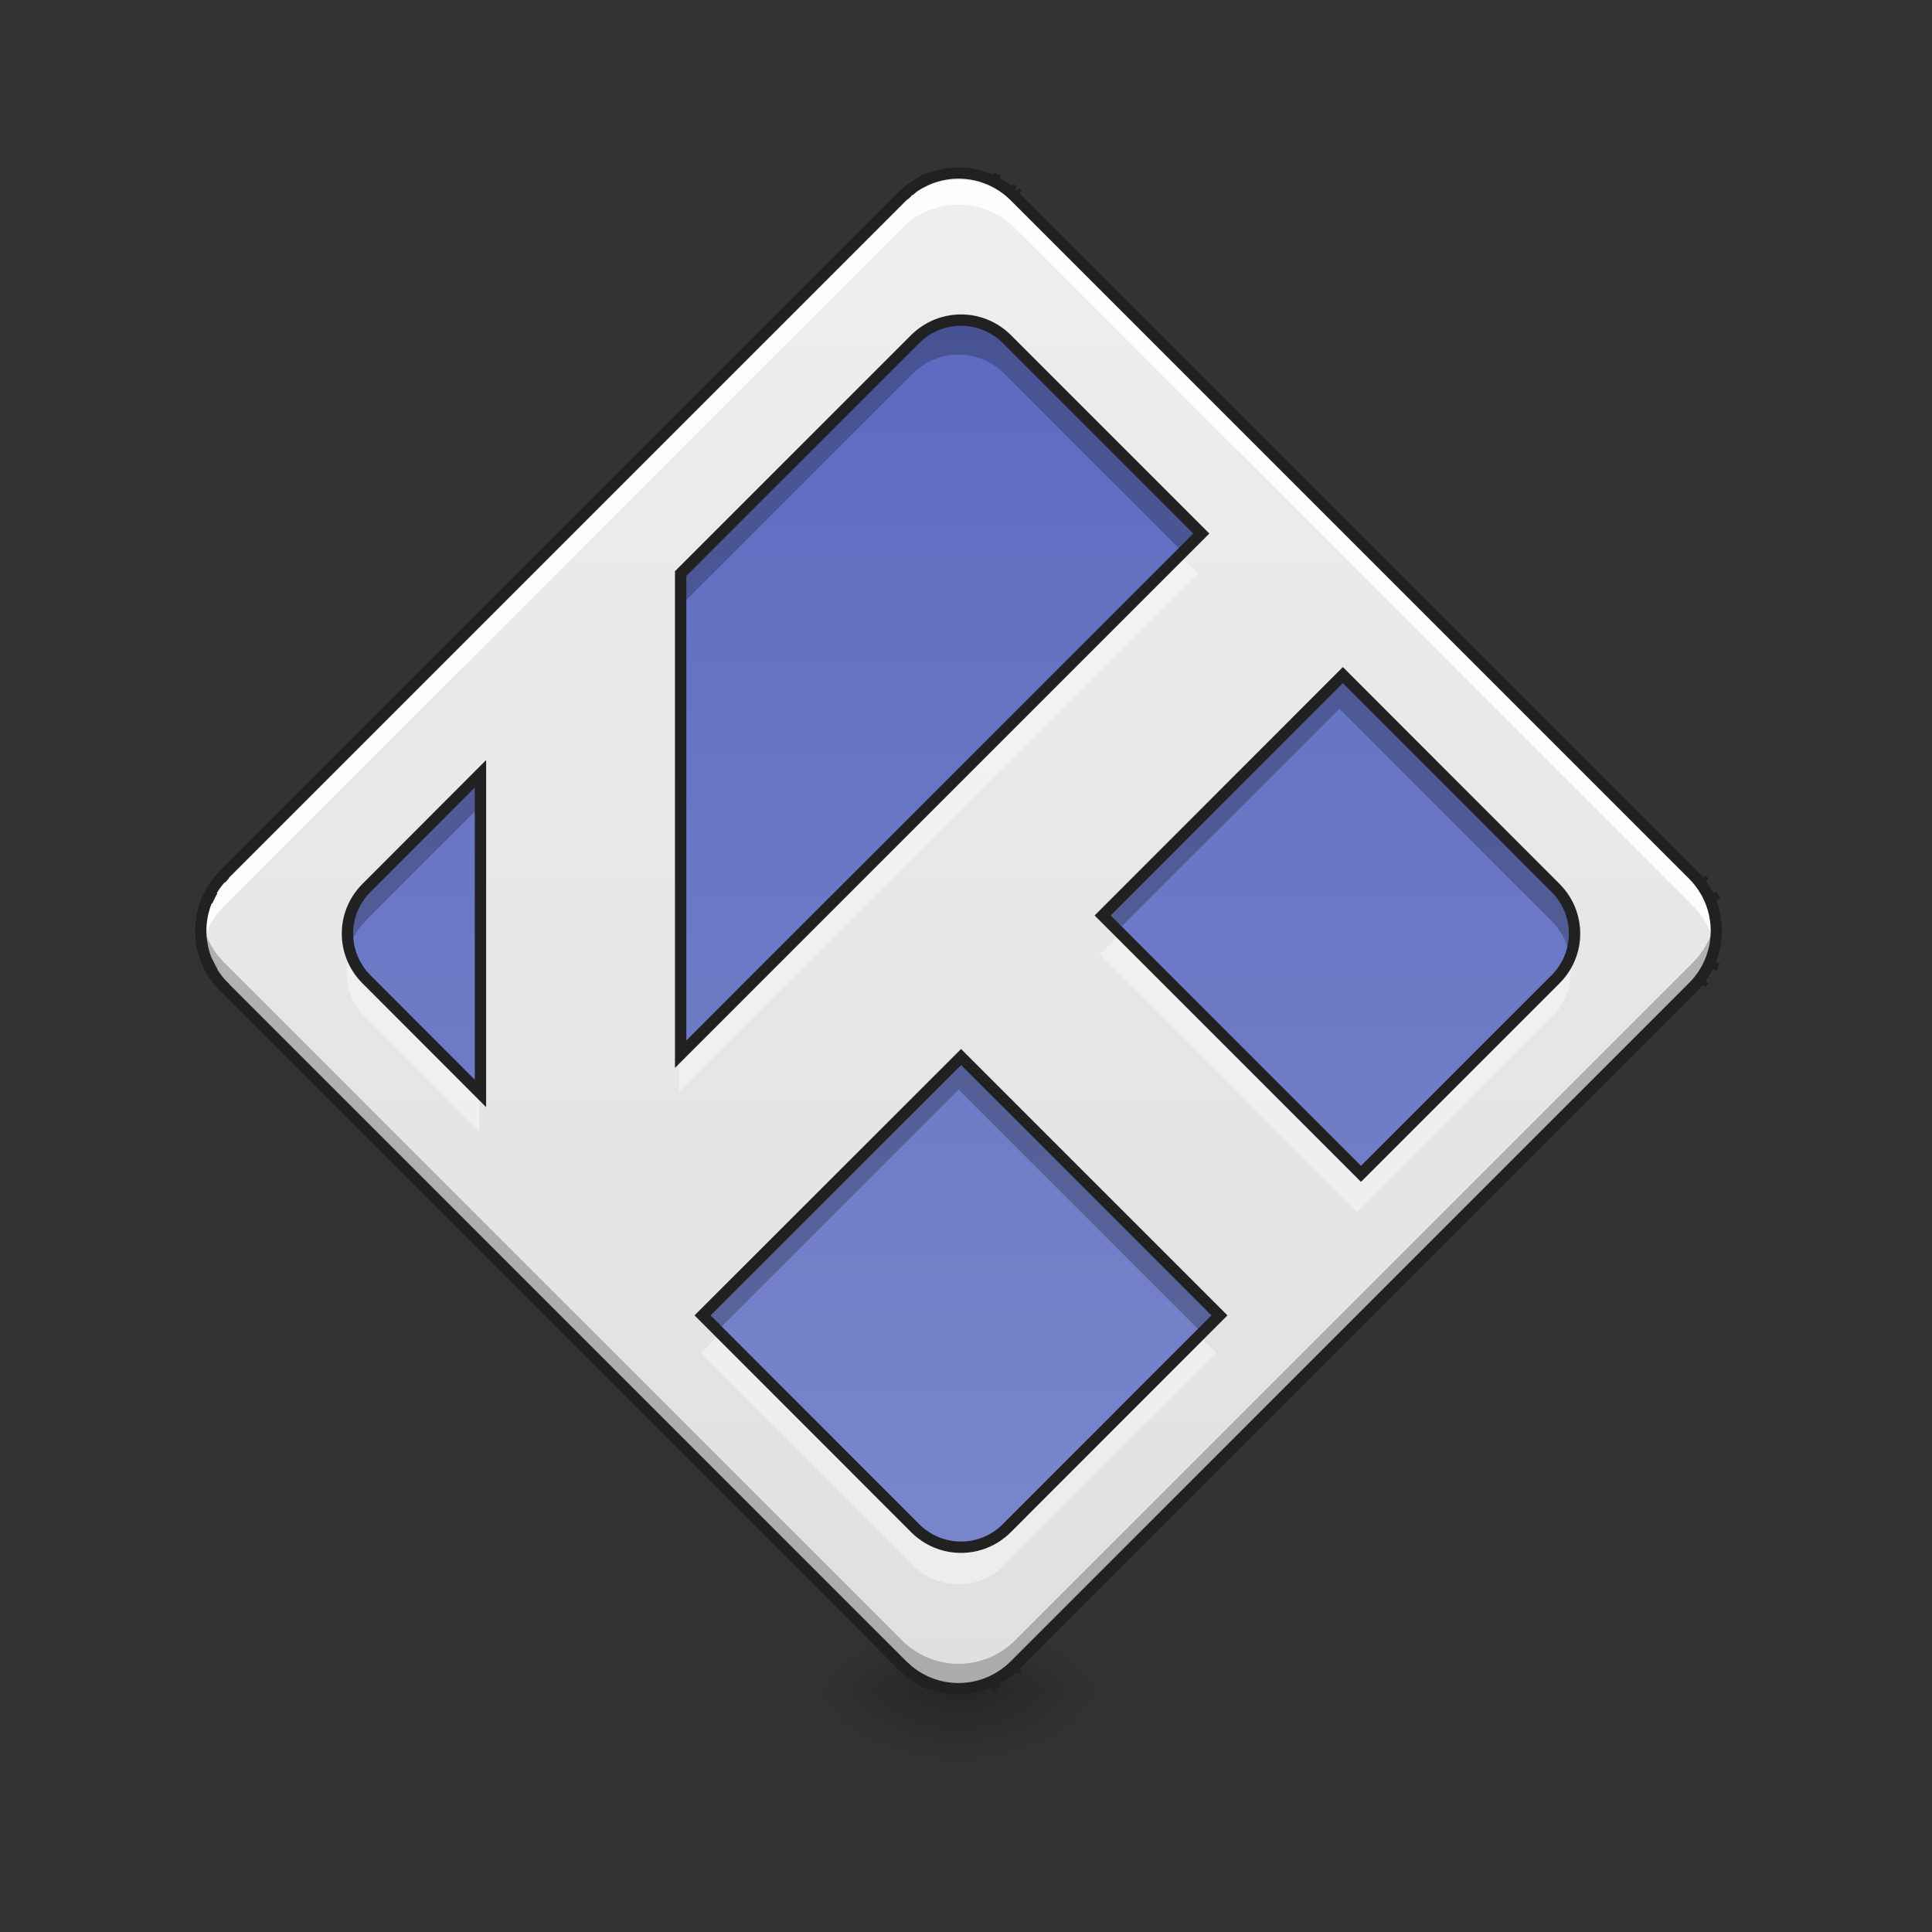 <svg height="48" viewBox="0 0 48 48" width="48" xmlns="http://www.w3.org/2000/svg" xmlns:xlink="http://www.w3.org/1999/xlink"><rect x="0" y="0" width="48" height="48" fill="#333333" stroke="none"/><linearGradient id="a"><stop offset="0" stop-opacity=".314"/><stop offset=".222" stop-opacity=".275"/><stop offset="1" stop-opacity="0"/></linearGradient><radialGradient id="b" cx="450.909" cy="189.579" gradientTransform="matrix(0 -.117 -.211 -0 63.312 95.393)" gradientUnits="userSpaceOnUse" r="21.167" xlink:href="#a"/><radialGradient id="c" cx="450.909" cy="189.579" gradientTransform="matrix(-0 .117 .211 0 -15.682 -11.291)" gradientUnits="userSpaceOnUse" r="21.167" xlink:href="#a"/><radialGradient id="d" cx="450.909" cy="189.579" gradientTransform="matrix(-0 -.117 .211 -0 -15.682 95.393)" gradientUnits="userSpaceOnUse" r="21.167" xlink:href="#a"/><radialGradient id="e" cx="450.909" cy="189.579" gradientTransform="matrix(0 .117 -.211 0 63.312 -11.291)" gradientUnits="userSpaceOnUse" r="21.167" xlink:href="#a"/><linearGradient id="f" gradientTransform="matrix(.066 -.066 .066 .066 5.528 38.519)" gradientUnits="userSpaceOnUse" x1="111.281" x2="395.656" y1="164.553" y2="-119.822"><stop offset="0" stop-color="#e0e0e0"/><stop offset="1" stop-color="#eee"/></linearGradient><linearGradient id="g" gradientTransform="matrix(.066 -.066 .066 .066 5.528 38.519)" gradientUnits="userSpaceOnUse" x1="369.463" x2="137.473" y1="-93.63" y2="138.36"><stop offset="0" stop-color="#5c6bc0"/><stop offset="1" stop-color="#7986cb"/></linearGradient><path d="m23.816 42.051h3.969v-1.984h-3.969zm0 0" fill="url(#b)"/><path d="m23.816 42.051h-3.973v1.984h3.973zm0 0" fill="url(#c)"/><path d="m23.816 42.051h-3.973v-1.984h3.973zm0 0" fill="url(#d)"/><path d="m23.816 42.051h3.969v1.984h-3.969zm0 0" fill="url(#e)"/><path d="m5.57 21.723 16.84-16.84c.777-.773 2.031-.773 2.809 0l16.84 16.84c.773.777.773 2.031 0 2.809l-16.84 16.84c-.777.773-2.031.773-2.809 0l-16.84-16.84c-.773-.777-.773-2.031 0-2.809zm0 0" fill="url(#f)"/><path d="m23.816 4.469c-.508 0-1.016.195-1.406.582l-16.84 16.84c-.465.469-.652 1.105-.559 1.711.062-.398.25-.785.559-1.094l16.84-16.84c.777-.777 2.031-.777 2.809 0l16.84 16.84c.309.309.496.695.559 1.094.094-.605-.094-1.242-.559-1.711l-16.84-16.84c-.391-.387-.898-.582-1.402-.582zm0 0" fill="#fff" fill-opacity=".863"/><path d="m23.816 41.953c-.508 0-1.016-.195-1.406-.586l-16.84-16.84c-.465-.465-.652-1.105-.559-1.711.062.402.25.789.559 1.098l16.84 16.84c.777.777 2.031.777 2.809 0l16.84-16.84c.309-.309.496-.695.559-1.098.094.605-.094 1.246-.559 1.711l-16.84 16.84c-.391.391-.898.586-1.402.586zm0 0" fill-opacity=".235"/><path d="m5.473 21.625c-.832.828-.832 2.176 0 3.004l16.84 16.84c.832.832 2.176.832 3.004 0l16.84-16.84c.832-.828.832-2.172 0-3.004l-16.84-16.84c-.828-.832-2.172-.832-3.004 0zm.199.199 16.84-16.84c.723-.727 1.883-.727 2.605 0l16.84 16.84c.727.723.727 1.883 0 2.605l-16.84 16.84c-.723.727-1.883.727-2.605 0l-16.84-16.84c-.723-.723-.727-1.883 0-2.605zm0 0" fill="#212121"/><path d="m23.07 4.445c-.09.039-.18.082-.262.133.082-.051.172-.094.262-.133zm1.492 0c.059.027.117.055.176.082-.059-.027-.117-.055-.176-.082zm-1.961.27c-.027.023-.051.043-.078.066.027-.023.051-.043.078-.066zm2.426 0c.027.023.055.043.078.066-.023-.023-.051-.043-.078-.066zm-2.543.098c-.023.023-.047.047-.074.07.027-.023.051-.047.074-.07zm2.66 0c.023.023.051.047.074.07-.023-.023-.051-.047-.074-.07zm-1.328 3.172c-.41 0-.82.156-1.137.469l-5.812 5.812v11.91l12.902-12.902-4.82-4.82c-.316-.312-.727-.469-1.133-.469zm9.461 8.797-5.953 5.957 6.402 6.402 4.82-4.82c.629-.629.629-1.637 0-2.266zm-21.371 2.445-2.824 2.828c-.629.629-.629 1.637 0 2.266l2.824 2.828zm-6.336 2.496c-.035.039-.07.074-.102.113.031-.039.066-.074.102-.113zm36.59.113c.023.027.047.051.066.078-.02-.027-.043-.051-.066-.078zm-36.895.285c-.051.082-.094.172-.133.262.039-.09.082-.18.133-.262zm37.148.082c.027.059.055.117.082.18-.027-.062-.055-.121-.082-.18zm-37.281 1.672c.039.086.082.176.133.258-.051-.082-.094-.172-.133-.258zm37.363 0c-.027.059-.055.117-.082.176.027-.059.055-.117.082-.176zm-.27.465c-.02.027-.043.051-.066.078.023-.027.047-.051.066-.078zm-36.727.117c.023.023.047.051.07.074-.023-.023-.047-.051-.07-.074zm18.316 1.789-6.406 6.402 5.27 5.273c.629.629 1.641.629 2.27 0l5.27-5.273zm-1.406 15.125c.027.023.051.047.074.07-.023-.023-.047-.047-.074-.07zm2.809 0c-.023.023-.051.047-.074.07.023-.023.051-.047.074-.07zm-2.695.102c.027.023.051.043.078.066-.027-.023-.051-.043-.078-.066zm.367.254c.059.027.117.055.18.082-.062-.027-.121-.055-.18-.082zm1.848 0c-.059.027-.117.055-.176.082.059-.027.117-.055.176-.082zm0 0" fill="url(#g)"/><path d="m23.816 7.984c-.41 0-.82.156-1.137.469l-5.812 5.812v.828l5.812-5.812c.316-.316.727-.473 1.137-.473.406 0 .816.156 1.133.473l4.406 4.406.414-.414-4.82-4.82c-.316-.312-.727-.469-1.133-.469zm9.461 8.797-5.953 5.957.41.41 5.543-5.539 5.27 5.27c.207.207.348.457.418.723.141-.535.004-1.125-.418-1.547zm-21.371 2.445-2.824 2.828c-.422.422-.559 1.012-.418 1.547.07-.266.211-.516.418-.723l2.824-2.824zm11.91 7.02-6.406 6.402.414.414 5.992-5.992 5.992 5.992.41-.414zm0 0" fill-opacity=".235"/><path d="m29.293 13.766-12.426 12.426v.949l4.141-4.141 2.105-2.102c0-.004 0-.004 0-.004l6.656-6.652zm-1.496 9.461-.473.477 6.402 6.406 4.82-4.82c.438-.438.57-1.059.398-1.609-.074.242-.207.469-.398.66l-4.82 4.82zm-19.113.453c-.172.551-.039 1.172.398 1.609l2.824 2.824v-.949l-2.824-2.824c-.191-.191-.324-.418-.398-.66zm9.203 9.461-.477.477 5.27 5.27c.629.629 1.641.629 2.27 0l5.27-5.27-.473-.477-4.797 4.797c-.629.629-1.641.629-2.27 0zm0 0" fill="#fff" fill-opacity=".392"/><path d="m246.06-167.588c-.958.417-1.916.875-2.791 1.417.875-.542 1.833-1 2.791-1.417zm15.915 0c.625.292 1.25.583 1.875.875-.625-.292-1.25-.583-1.875-.875zm-20.915 2.875c-.292.25-.542.458-.833.708.292-.25.542-.458.833-.708zm25.873 0c.292.25.583.458.833.708-.25-.25-.542-.458-.833-.708zm-27.122 1.042c-.25.25-.5.5-.792.75.292-.25.542-.5.792-.75zm28.372 0c.25.25.542.5.792.75-.25-.25-.542-.5-.792-.75zm-14.165 33.83c-4.375 0-8.749 1.667-12.124 5l-61.994 61.994v127.03l137.612-137.612-51.412-51.412c-3.375-3.333-7.749-5-12.082-5zm100.907 93.824-63.494 63.536 68.285 68.285 51.412-51.412c6.708-6.708 6.708-17.457 0-24.164zm-227.937 26.081-30.122 30.164c-6.708 6.708-6.708 17.457 0 24.164l30.122 30.164zm-67.577 26.622c-.375.417-.75.792-1.083 1.208.333-.417.708-.792 1.083-1.208zm390.254 1.208c.25.292.5.542.708.833-.208-.292-.458-.542-.708-.833zm-393.504 3.041c-.542.875-1 1.833-1.417 2.791.417-.958.875-1.916 1.417-2.791zm396.212.875c.292.625.583 1.25.875 1.916-.292-.667-.583-1.292-.875-1.916zm-397.629 17.832c.417.917.875 1.875 1.417 2.75-.542-.875-1-1.833-1.417-2.75zm398.504 0c-.292.625-.583 1.25-.875 1.875.292-.625.583-1.25.875-1.875zm-2.875 4.958c-.208.292-.458.542-.708.833.25-.292.5-.542.708-.833zm-391.713 1.25c.25.25.5.542.75.792-.25-.25-.5-.542-.75-.792zm195.356 19.082-68.327 68.285 56.203 56.245c6.708 6.708 17.498 6.708 24.206 0l56.203-56.245zm-14.999 161.318c.292.25.542.5.792.75-.25-.25-.5-.5-.792-.75zm29.955 0c-.25.25-.542.5-.792.75.25-.25.542-.5.792-.75zm-28.747 1.083c.292.25.542.458.833.708-.292-.25-.542-.458-.833-.708zm3.916 2.708c.625.292 1.25.583 1.916.875-.667-.292-1.292-.583-1.916-.875zm19.706 0c-.625.292-1.25.583-1.875.875.625-.292 1.25-.583 1.875-.875zm0 0" fill="none" stroke="#212121" stroke-linecap="round" stroke-width="3" transform="matrix(.094 0 0 .094 0 20.158)"/></svg>